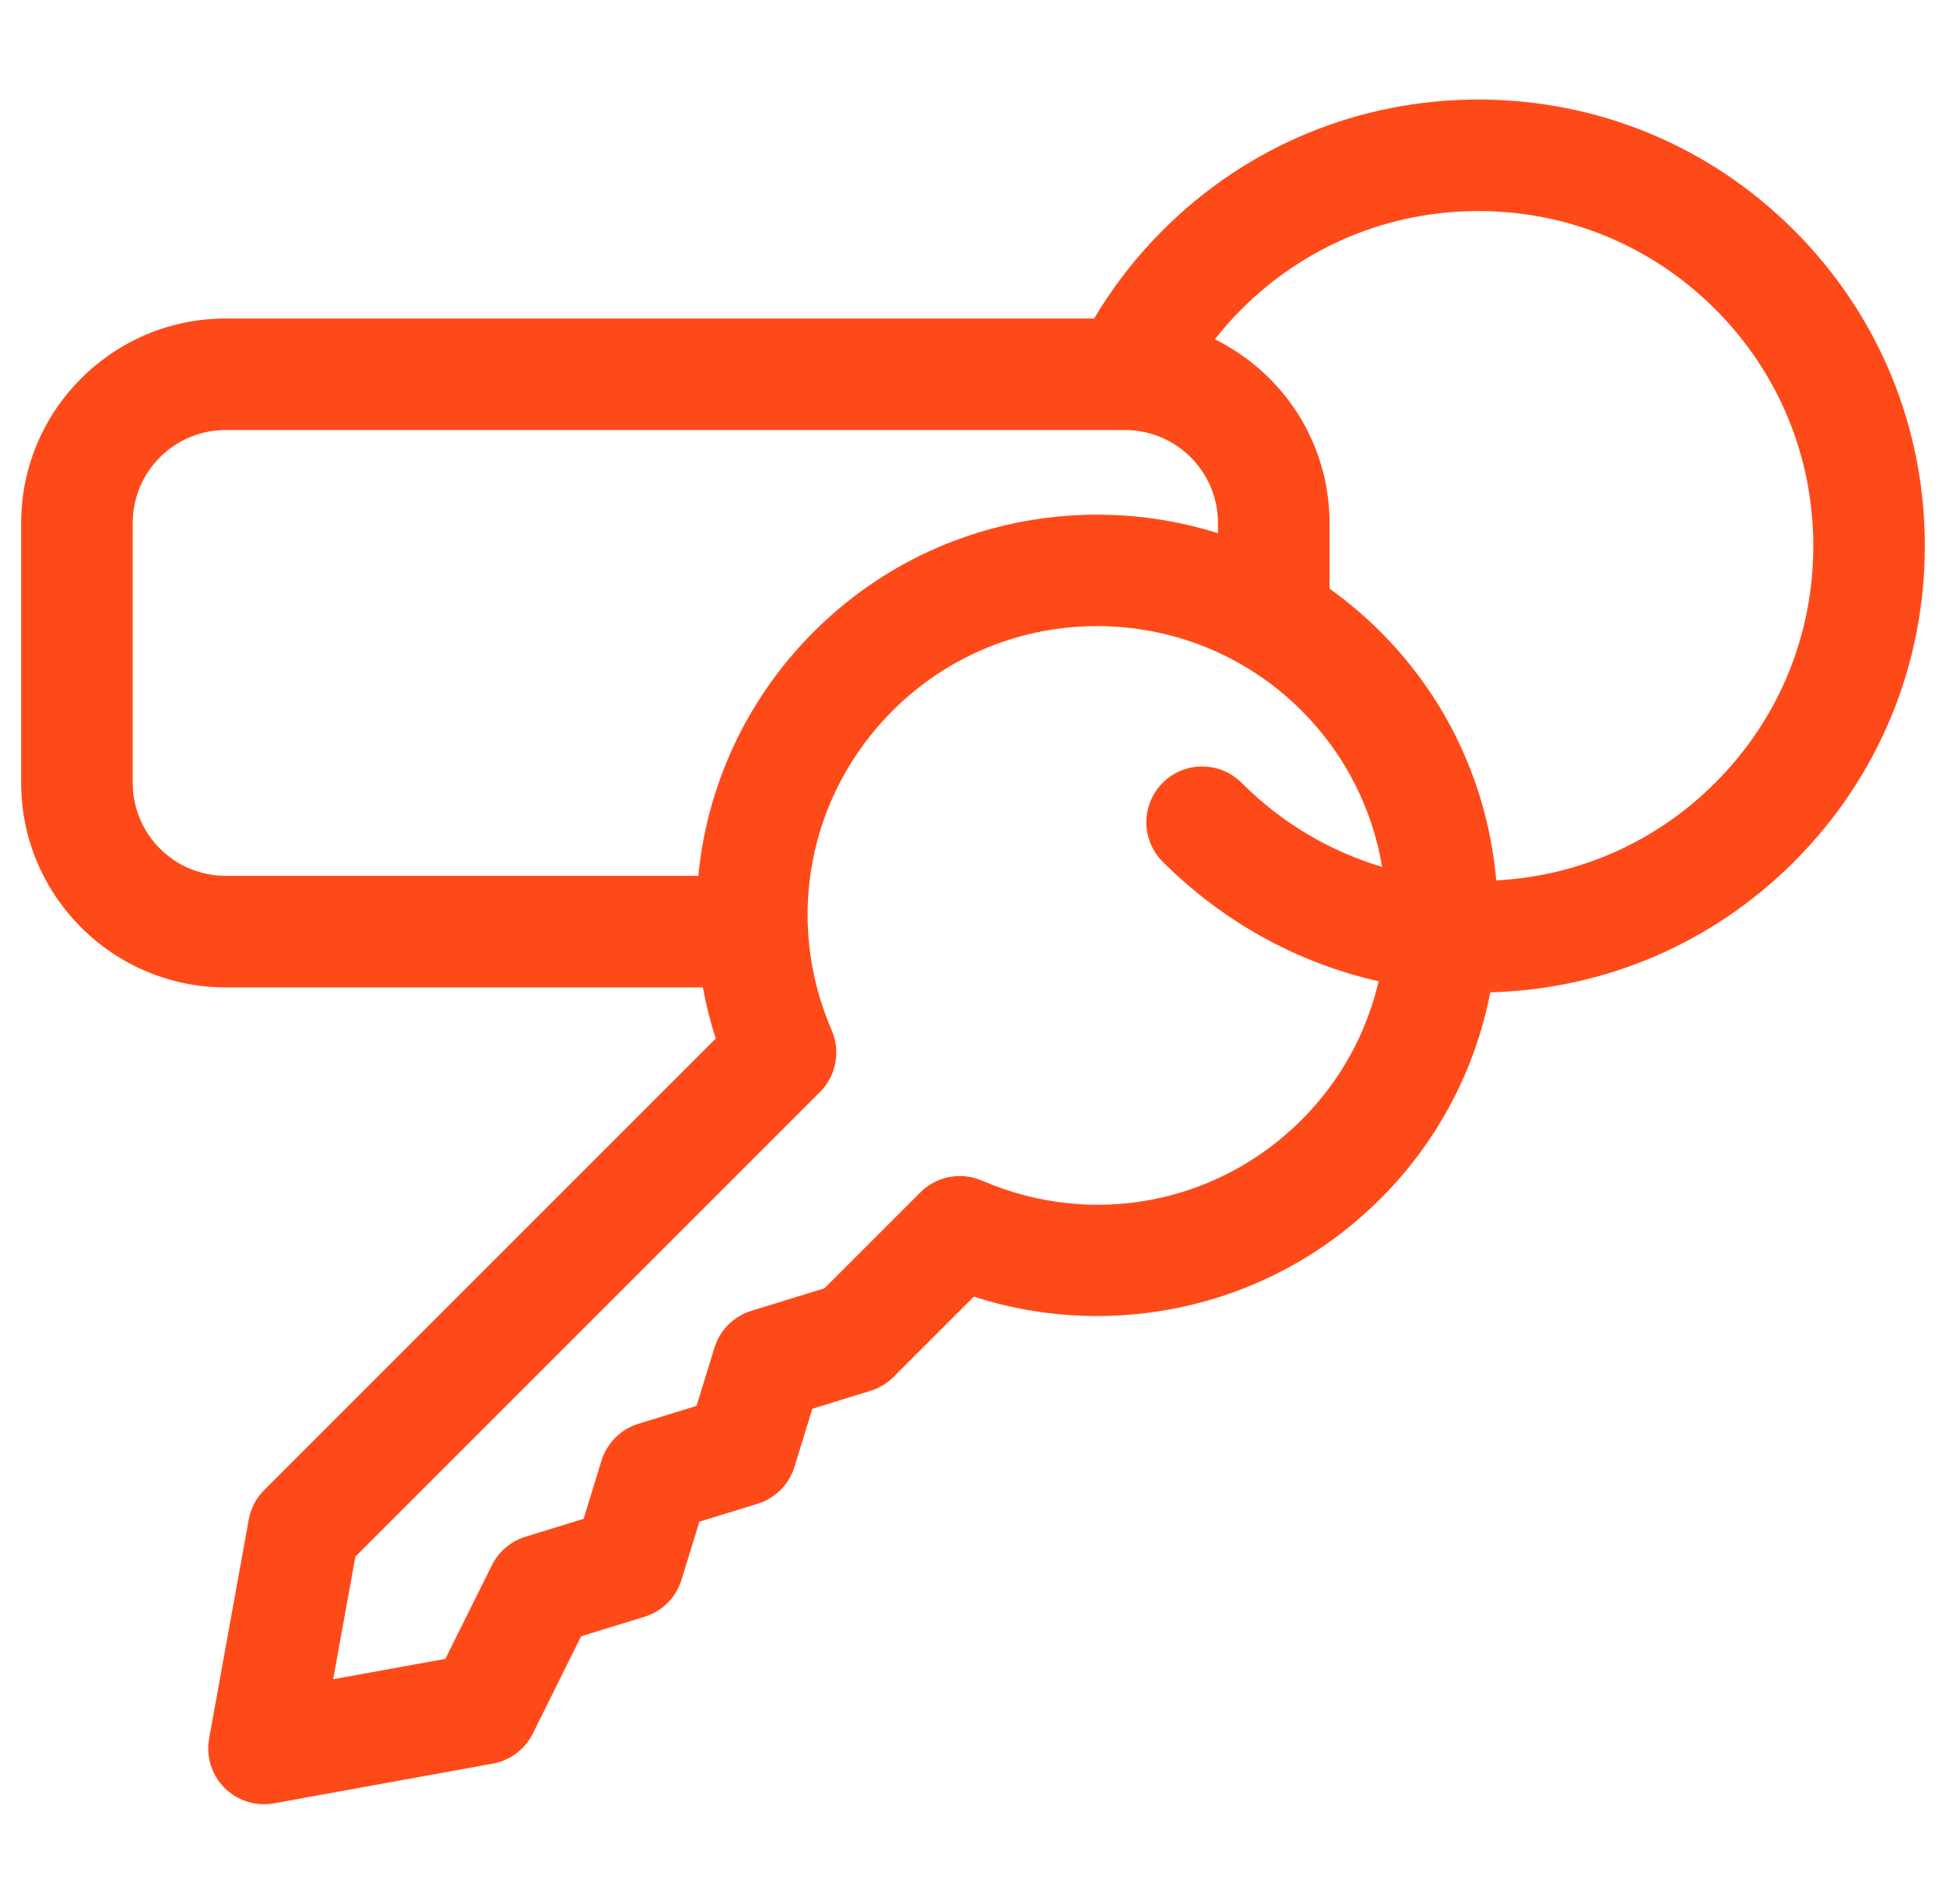 <svg width="46" height="45" viewBox="0 0 46 45" fill="none" xmlns="http://www.w3.org/2000/svg">
<g clip-path="url(#clip0_780_420)">
<path d="M45.5 12.906C45.5 10.087 44.402 7.437 42.409 5.444C40.416 3.45 37.765 2.353 34.946 2.353C32.127 2.353 29.477 3.45 27.484 5.444C26.855 6.073 26.312 6.772 25.863 7.529H5.334C2.669 7.529 0.5 9.697 0.5 12.363V18.506C0.5 21.172 2.669 23.34 5.334 23.34H16.615C16.689 23.748 16.79 24.152 16.919 24.549L6.245 35.222C6.055 35.412 5.928 35.655 5.88 35.919L4.943 41.095C4.866 41.52 5.002 41.956 5.308 42.262C5.557 42.511 5.894 42.648 6.24 42.648C6.318 42.648 6.397 42.641 6.475 42.627L11.65 41.688C12.059 41.614 12.41 41.35 12.595 40.977L13.737 38.678L15.237 38.216C15.654 38.088 15.981 37.761 16.109 37.344L16.532 35.97L17.907 35.546C18.324 35.418 18.651 35.091 18.779 34.675L19.202 33.3L20.577 32.876C20.782 32.813 20.969 32.7 21.121 32.549L23.02 30.65C24.504 31.13 26.082 31.236 27.634 30.955C29.534 30.61 31.263 29.704 32.633 28.334C34.016 26.952 34.881 25.244 35.228 23.456C37.942 23.385 40.482 22.295 42.409 20.369C44.402 18.375 45.5 15.725 45.5 12.906ZM3.137 18.506V12.362C3.137 11.151 4.122 10.165 5.334 10.165H26.594C27.805 10.165 28.791 11.151 28.791 12.362V12.603C25.528 11.577 21.816 12.354 19.234 14.935C17.864 16.305 16.958 18.034 16.613 19.934C16.567 20.19 16.532 20.447 16.507 20.703H5.334C4.122 20.703 3.137 19.718 3.137 18.506ZM23.213 27.907C22.716 27.693 22.139 27.802 21.756 28.185L19.488 30.453L17.76 30.985C17.343 31.114 17.016 31.44 16.888 31.857L16.465 33.232L15.09 33.655C14.673 33.784 14.347 34.11 14.218 34.527L13.795 35.902L12.42 36.325C12.075 36.432 11.788 36.675 11.627 36.999L10.528 39.212L7.876 39.693L8.401 36.795L19.384 25.812C19.766 25.43 19.876 24.852 19.661 24.356C18.537 21.763 19.102 18.797 21.099 16.8C23.765 14.133 28.103 14.133 30.769 16.8C31.811 17.841 32.444 19.139 32.671 20.492C31.429 20.121 30.291 19.447 29.349 18.504C28.834 17.989 27.999 17.989 27.484 18.504C26.969 19.019 26.969 19.854 27.484 20.369C28.909 21.794 30.67 22.761 32.588 23.196C32.308 24.397 31.703 25.536 30.769 26.47C28.772 28.467 25.806 29.031 23.213 27.907ZM35.368 20.811C35.182 18.666 34.271 16.573 32.633 14.935C32.254 14.556 31.851 14.217 31.428 13.915V12.363C31.428 10.458 30.321 8.808 28.716 8.021C28.912 7.772 29.122 7.534 29.348 7.308C30.844 5.813 32.832 4.989 34.946 4.989C37.061 4.989 39.049 5.813 40.544 7.308C42.04 8.803 42.863 10.791 42.863 12.906C42.863 15.021 42.04 17.009 40.544 18.504C39.149 19.9 37.324 20.709 35.368 20.811Z" fill="#FE4A19"/>
</g>
<defs>
<clipPath id="clip0_780_420">
<rect width="45" height="45" fill="white" transform="translate(0.5)"/>
</clipPath>
</defs>
</svg>
